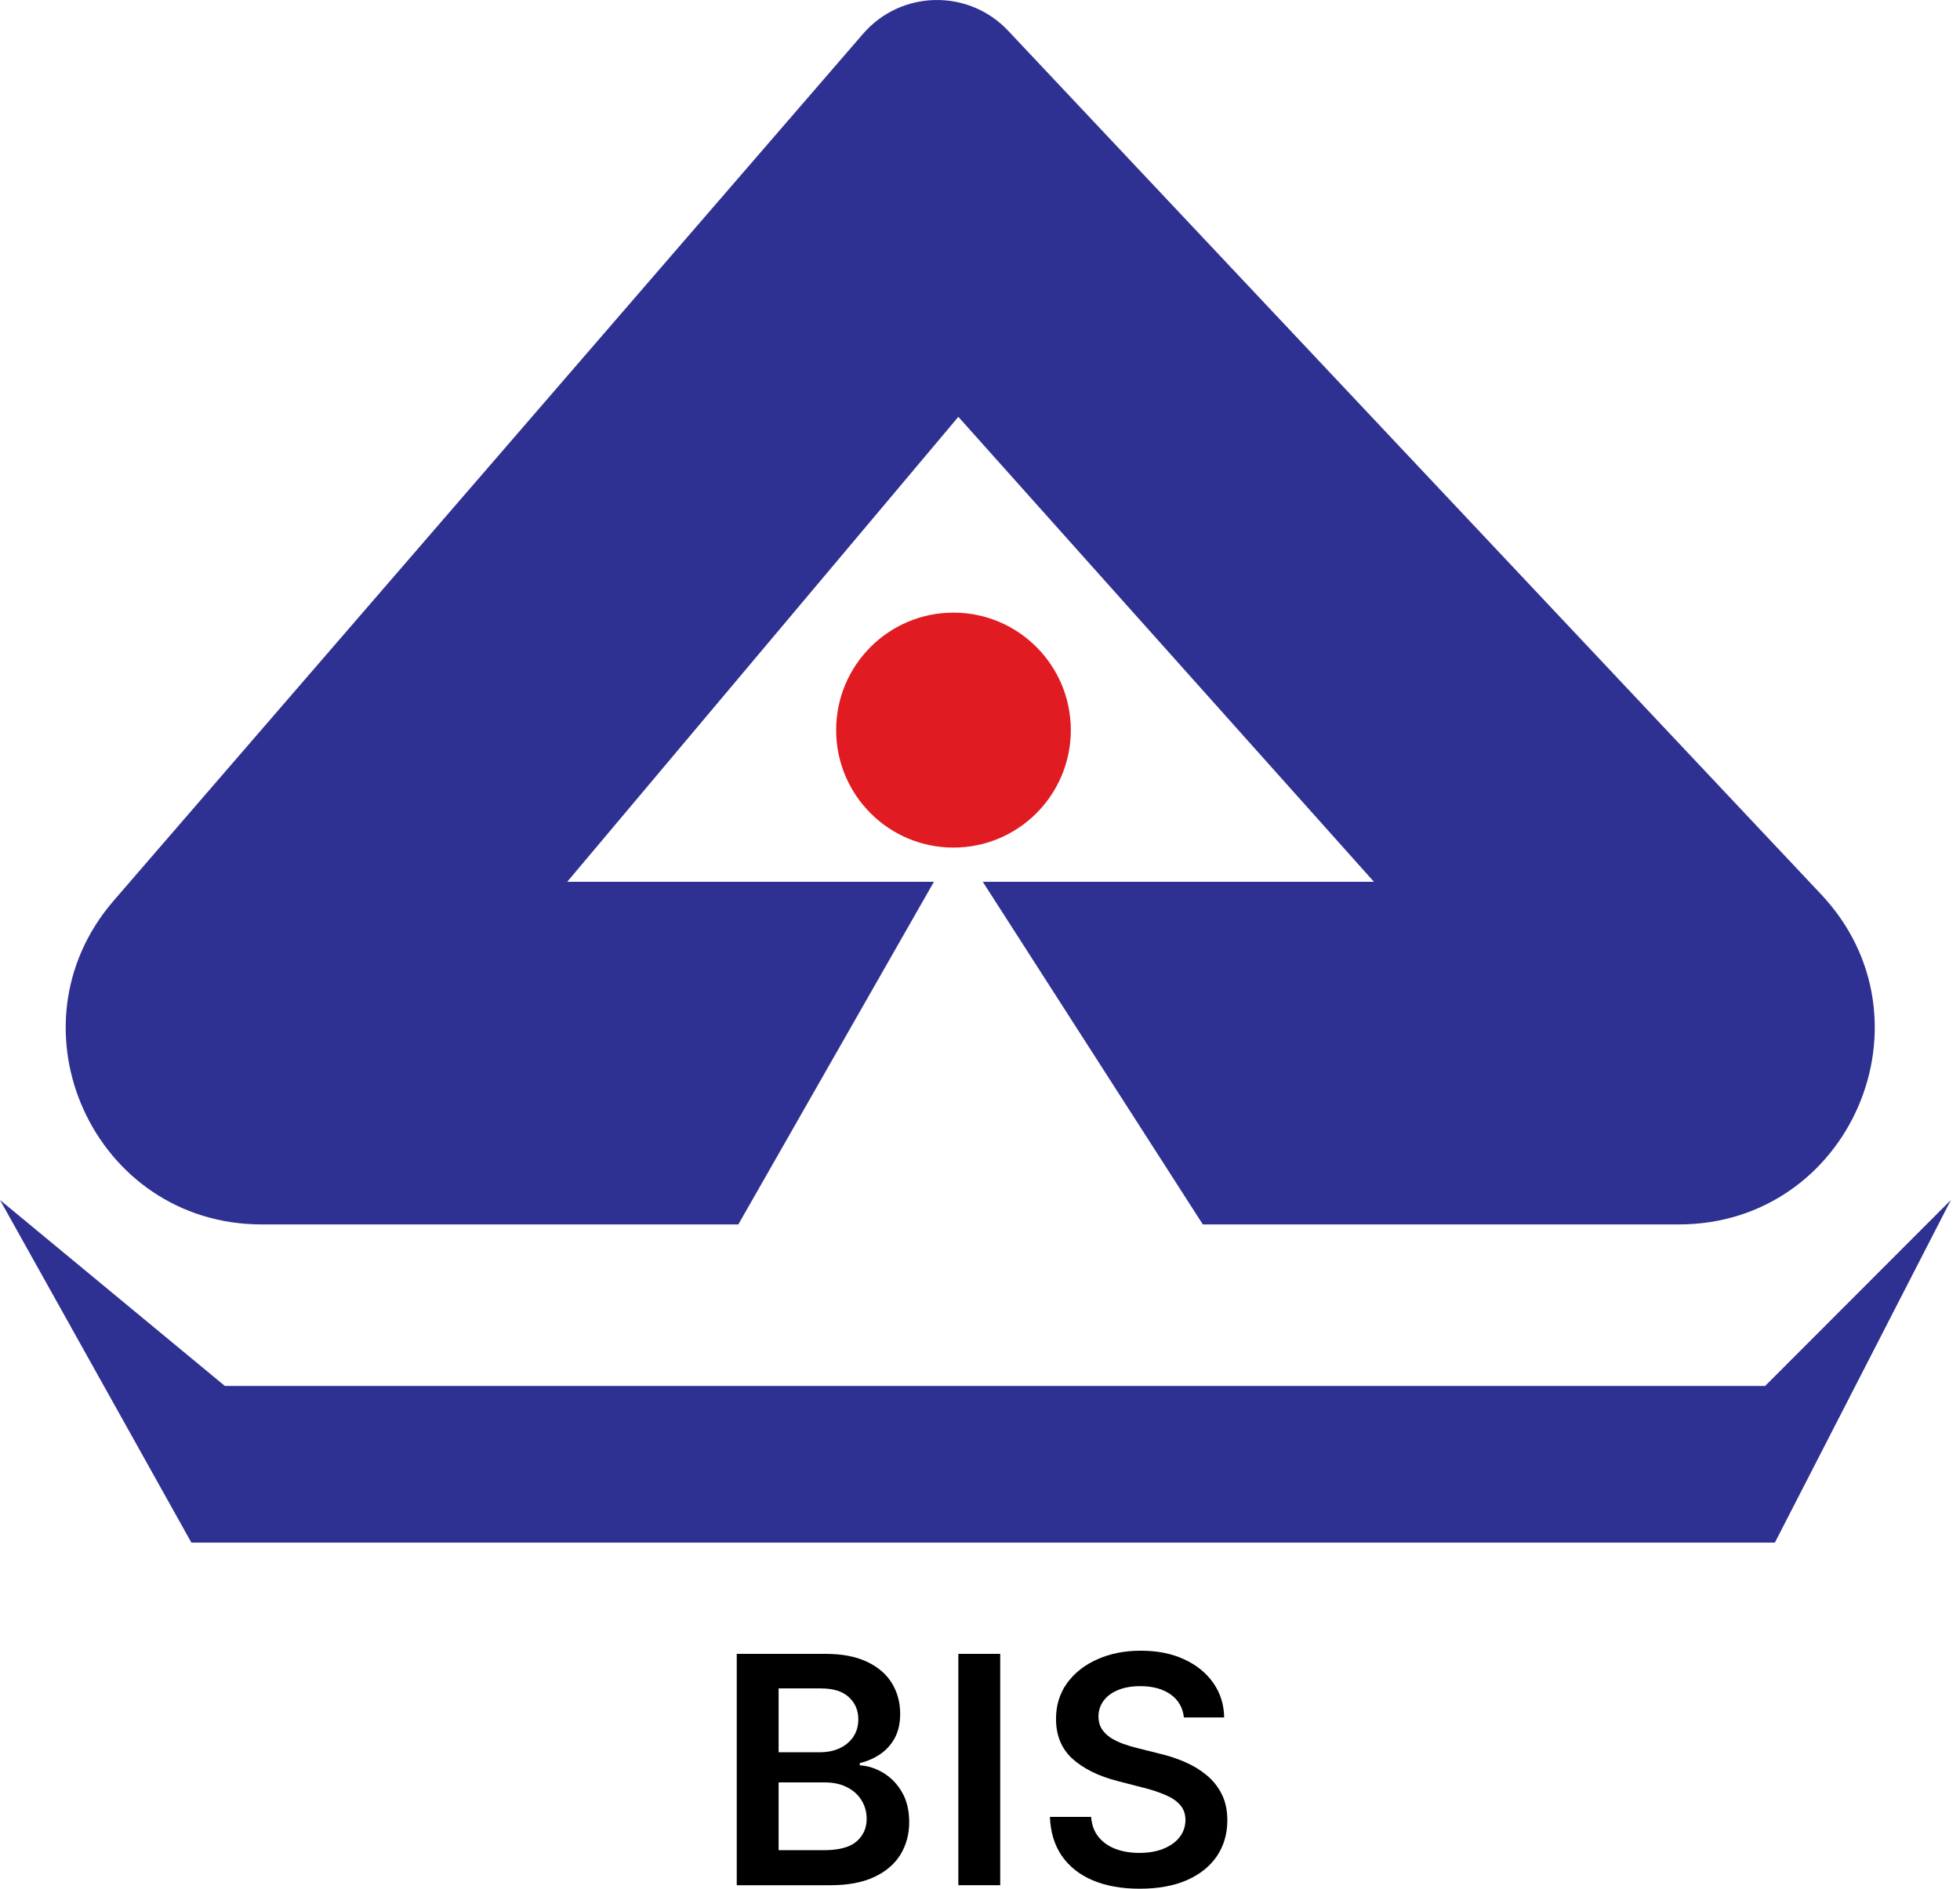 <svg width="83" height="80" viewBox="0 0 83 80" fill="none" xmlns="http://www.w3.org/2000/svg">
<path d="M31.199 79.852V70.052H34.946C35.654 70.052 36.241 70.163 36.71 70.386C37.181 70.607 37.533 70.908 37.766 71.291C38.002 71.674 38.12 72.108 38.12 72.593C38.12 72.991 38.043 73.333 37.89 73.617C37.737 73.897 37.532 74.125 37.274 74.301C37.016 74.476 36.727 74.602 36.409 74.679V74.775C36.756 74.794 37.089 74.901 37.408 75.095C37.729 75.287 37.992 75.558 38.196 75.909C38.4 76.26 38.502 76.684 38.502 77.182C38.502 77.689 38.379 78.145 38.134 78.55C37.889 78.952 37.519 79.27 37.025 79.502C36.531 79.735 35.91 79.852 35.161 79.852H31.199ZM32.972 78.368H34.879C35.523 78.368 35.986 78.246 36.27 78C36.557 77.751 36.7 77.432 36.7 77.043C36.7 76.752 36.629 76.491 36.485 76.258C36.342 76.022 36.138 75.837 35.873 75.703C35.609 75.566 35.294 75.497 34.927 75.497H32.972V78.368ZM32.972 74.219H34.726C35.032 74.219 35.308 74.164 35.553 74.052C35.798 73.937 35.991 73.776 36.132 73.569C36.275 73.358 36.347 73.109 36.347 72.822C36.347 72.442 36.213 72.13 35.945 71.884C35.681 71.639 35.287 71.516 34.765 71.516H32.972V74.219Z" fill="black"/>
<path d="M42.356 70.052V79.852H40.583V70.052H42.356Z" fill="black"/>
<path d="M50.134 72.746C50.089 72.328 49.901 72.002 49.57 71.769C49.242 71.537 48.815 71.42 48.289 71.42C47.919 71.42 47.602 71.476 47.338 71.588C47.074 71.699 46.871 71.851 46.731 72.042C46.591 72.234 46.519 72.452 46.516 72.698C46.516 72.902 46.562 73.079 46.655 73.229C46.75 73.379 46.879 73.507 47.042 73.612C47.204 73.714 47.384 73.8 47.582 73.87C47.779 73.94 47.978 73.999 48.179 74.047L49.097 74.277C49.466 74.363 49.822 74.48 50.163 74.626C50.507 74.773 50.814 74.958 51.085 75.181C51.359 75.405 51.576 75.674 51.735 75.99C51.894 76.306 51.974 76.676 51.974 77.1C51.974 77.674 51.827 78.18 51.534 78.617C51.241 79.051 50.817 79.391 50.263 79.636C49.712 79.879 49.044 80 48.26 80C47.499 80 46.838 79.882 46.277 79.646C45.719 79.41 45.283 79.065 44.967 78.612C44.655 78.159 44.486 77.608 44.461 76.957H46.205C46.231 77.298 46.336 77.582 46.521 77.808C46.706 78.035 46.946 78.204 47.242 78.316C47.542 78.427 47.877 78.483 48.246 78.483C48.632 78.483 48.969 78.426 49.259 78.311C49.552 78.193 49.782 78.03 49.947 77.823C50.113 77.612 50.198 77.367 50.201 77.086C50.198 76.831 50.123 76.62 49.976 76.454C49.83 76.285 49.624 76.145 49.36 76.033C49.098 75.918 48.792 75.816 48.442 75.727L47.328 75.44C46.522 75.232 45.885 74.918 45.417 74.497C44.952 74.073 44.719 73.51 44.719 72.808C44.719 72.23 44.875 71.725 45.187 71.291C45.503 70.857 45.931 70.52 46.473 70.281C47.015 70.039 47.628 69.918 48.313 69.918C49.008 69.918 49.616 70.039 50.139 70.281C50.664 70.52 51.077 70.854 51.377 71.281C51.676 71.706 51.831 72.194 51.84 72.746H50.134Z" fill="black"/>
<path d="M31.266 51.863L39.548 37.351H24.019L40.583 17.656L58.183 37.351H41.618L50.936 51.863H71.092C78.353 51.863 82.099 43.174 77.12 37.883L42.693 1.303C41.01 -0.485 38.153 -0.424 36.547 1.433L4.818 38.144C0.175 43.515 3.986 51.863 11.081 51.863H31.266Z" fill="#2F3192"/>
<path d="M9.524 58.705L0 50.827L8.104 65.339H75.161L82.615 50.827L74.747 58.705H9.524Z" fill="#2F3192"/>
<ellipse cx="40.377" cy="30.925" rx="4.969" ry="4.976" fill="#E11B22"/>
</svg>
